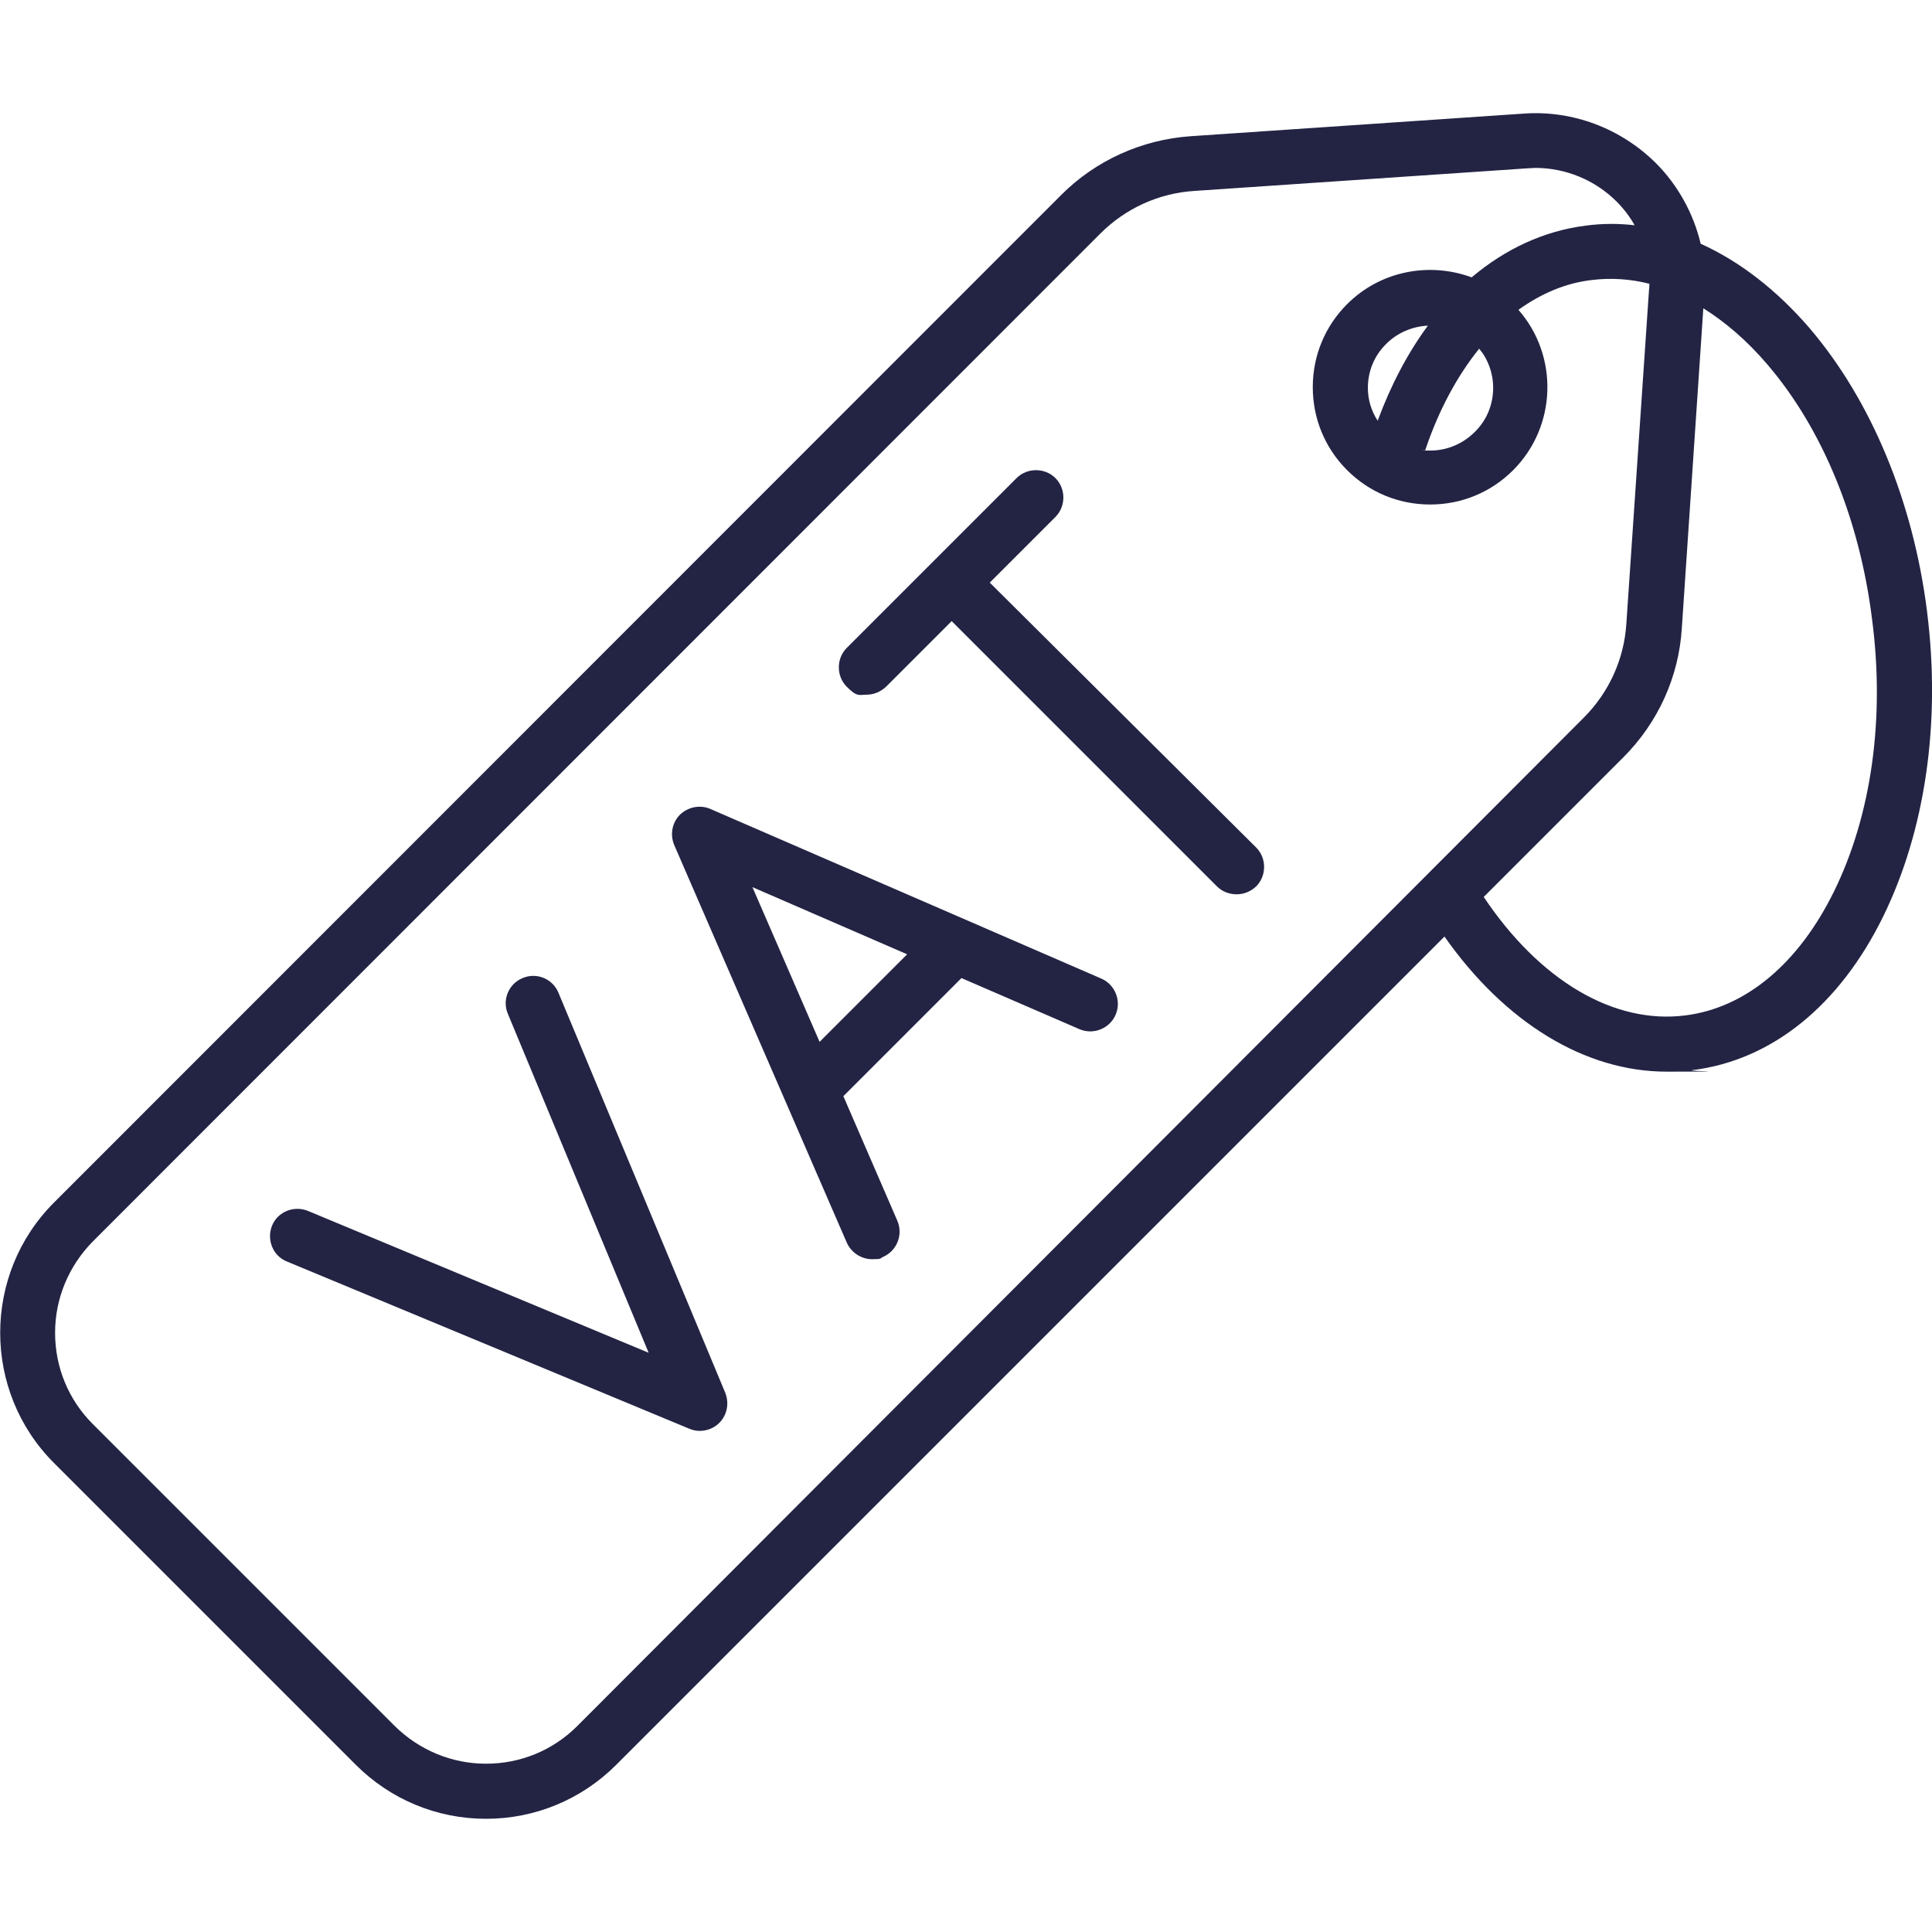 <?xml version="1.0" encoding="UTF-8"?>
<svg id="Layer_1" xmlns="http://www.w3.org/2000/svg" version="1.1" viewBox="0 0 512 512">
  <!-- Generator: Adobe Illustrator 29.1.0, SVG Export Plug-In . SVG Version: 2.1.0 Build 142)  -->
  <defs>
    <style>
      .st0 {
        fill: #232444;
      }
    </style>
  </defs>
  <path class="st0" d="M510.7,162.1c-3.7-29.3-14.8-56-31.2-75.2-8.8-10.2-18.6-17.7-28.8-22.3-1.9-8-6-15.5-11.9-21.4-9.3-9.2-22-14-34.9-13.1l-88.4,6c-12.9.9-25.1,6.4-34.2,15.5L14.3,318.7c-19,19-19,50,0,69l80,80c9.2,9.2,21.5,14.3,34.5,14.3s25.3-5.1,34.5-14.3l219.5-219.5c16.1,22.9,37.3,35.8,58.9,35.8s4.5-.1,6.8-.4c21-2.6,39-17.1,50.6-40.8,11.1-22.7,15.3-51.3,11.6-80.6h0ZM153,457.4c-6.5,6.5-15.1,10-24.2,10s-17.7-3.6-24.2-10l-80-80c-6.5-6.5-10-15.1-10-24.2s3.6-17.7,10-24.2L291.6,61.9c6.7-6.7,15.5-10.7,24.9-11.3l88.4-6c.7,0,1.4-.1,2-.1,8,0,15.8,3.2,21.5,8.9,1.9,1.9,3.5,4,4.8,6.3-4.3-.5-8.6-.5-13,.1-11.1,1.4-21.3,6.2-30.2,13.7-11.1-4.1-24.1-1.8-33,7.1-5.9,5.9-9.1,13.7-9.1,22s3.2,16.1,9.1,22c5.9,5.9,13.7,9.1,22,9.1s16.1-3.2,22-9.1c11.6-11.6,12.1-30.3,1.4-42.5,6-4.3,12.5-7.1,19.5-7.9,5-.6,10.1-.3,15.2,1,0,.6,0,1.1-.1,1.7l-6,88.4c-.6,9.4-4.6,18.2-11.3,24.9L153,457.4ZM395.7,102.8c0,4.4-1.7,8.6-4.9,11.7-3.1,3.1-7.3,4.9-11.7,4.9s-.9,0-1.4-.1c3.6-10.7,8.5-19.7,14.3-26.9,2.4,2.9,3.7,6.5,3.7,10.4ZM362.5,102.8c0-4.4,1.7-8.6,4.9-11.7,3-3,7-4.6,11-4.8-5.3,7.2-9.8,15.7-13.3,25.2-1.7-2.6-2.6-5.6-2.6-8.7ZM486,236.3c-9.4,19.1-23.4,30.8-39.4,32.8-19,2.4-38.6-9.3-53.4-31.4l37-37c9.2-9.2,14.7-21.3,15.5-34.2l5.7-84.8c5.9,3.7,11.6,8.6,16.9,14.8,14.6,17,24.5,41,27.8,67.5,3.5,26.5-.2,52.2-10.1,72.3Z"/>
  <path class="st0" d="M292,259.4l-103.7-45c-2.7-1.2-5.9-.6-8.1,1.5-2.1,2.1-2.7,5.3-1.5,8.1l45.7,105.3c1.2,2.7,3.9,4.4,6.7,4.4s2-.2,2.9-.6c3.7-1.6,5.4-5.9,3.8-9.6l-14.3-33,31.3-31.3,31.4,13.6c3.7,1.5,8-.3,9.5-4,1.5-3.6-.2-7.8-3.7-9.4h0ZM217.2,276.1l-17.8-41,41,17.8-23.2,23.2ZM262.3,154.4l17.4-17.4c2.8-2.8,2.8-7.5,0-10.3s-7.5-2.8-10.3,0l-22.5,22.5-22.5,22.5c-2.8,2.8-2.8,7.5,0,10.3s3.3,2.1,5.2,2.1,3.7-.7,5.2-2.1l17.4-17.4,70.3,70.3c1.4,1.4,3.3,2.1,5.2,2.1s3.7-.7,5.2-2.1c2.8-2.8,2.8-7.5,0-10.3l-70.6-70.2ZM148,263.1c-1.5-3.7-5.8-5.5-9.5-3.9-3.7,1.5-5.5,5.8-3.9,9.5l37.3,89.8-90.3-37.6c-3.7-1.5-8,.2-9.5,3.9s.2,8,3.9,9.5l106.6,44.3c.9.4,1.9.6,2.8.6,1.9,0,3.8-.7,5.2-2.1,2.1-2.1,2.7-5.2,1.6-8l-44.2-106Z"/>
</svg>
